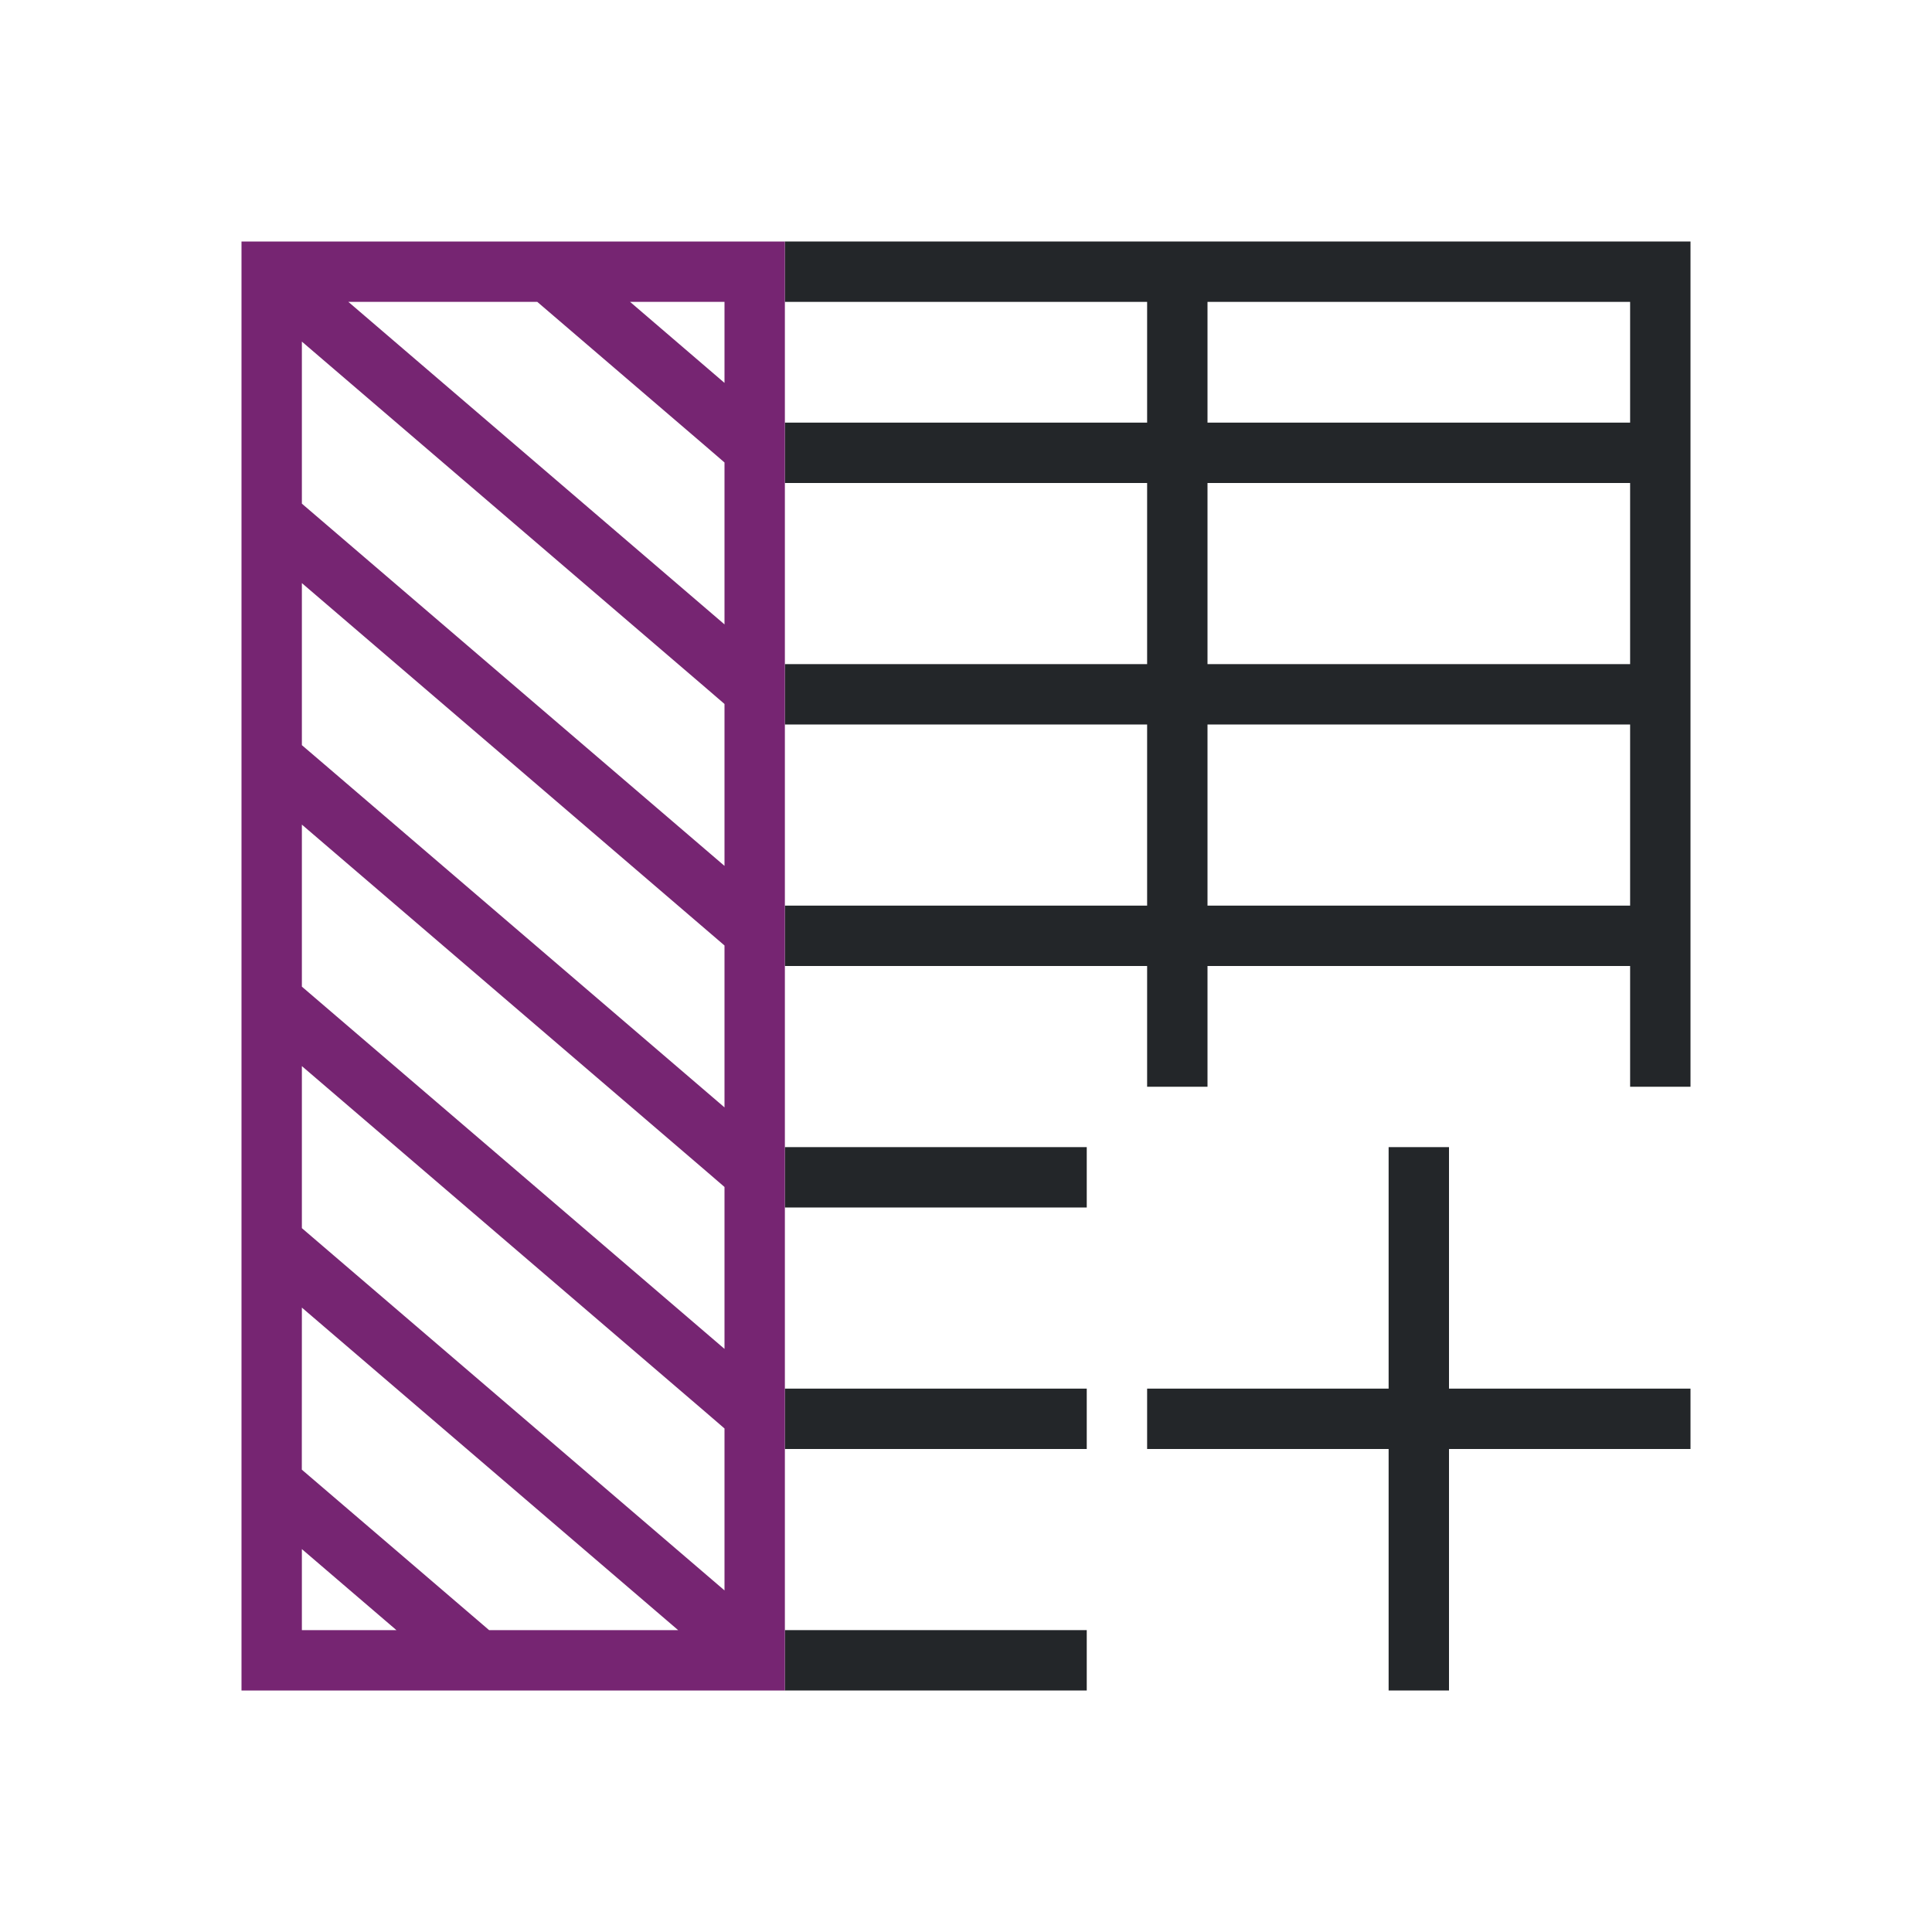 <svg viewBox="0 0 32 32" xmlns="http://www.w3.org/2000/svg"><path d="m13 4v1h6v2h-6v1h6v3h-6v1h6v3h-6v1h6v2h1v-2h7v2h1v-14zm7 1h7v2h-7zm0 3h7v3h-7zm0 4h7v3h-7zm-7 7v1h5v-1zm10 0v4h-4v1h4v4h1v-4h4v-1h-4v-4zm-10 4v1h5v-1zm0 4v1h5v-1z" fill="#232629"/><path d="m4 4v13 11h9v-24zm1.77 1h3.129l2.775 2.379.326.281v2.682zm4.666 0h1.564v1.342zm-5.436.658 6.674 5.721.326.281v2.682c-2.333-2-4.666-4.001-7-6zm0 4c2.333 2.001 4.668 3.999 7 6.002v2.682c-2.225-1.908-4.45-3.815-6.676-5.723l-.324-.277zm0 4c2.225 1.907 4.449 3.814 6.674 5.721l.326.281v2.682c-2.334-1.999-4.665-4.002-7-6zm0 4c2.224 1.907 4.449 3.814 6.674 5.721l.326.281v2.682c-2.333-2-4.666-4.001-7-6zm0 4 6.232 5.342h-3.131c-1.034-.886-2.067-1.773-3.102-2.658zm0 4 1.566 1.342h-1.566z" fill="#762572"/></svg>
